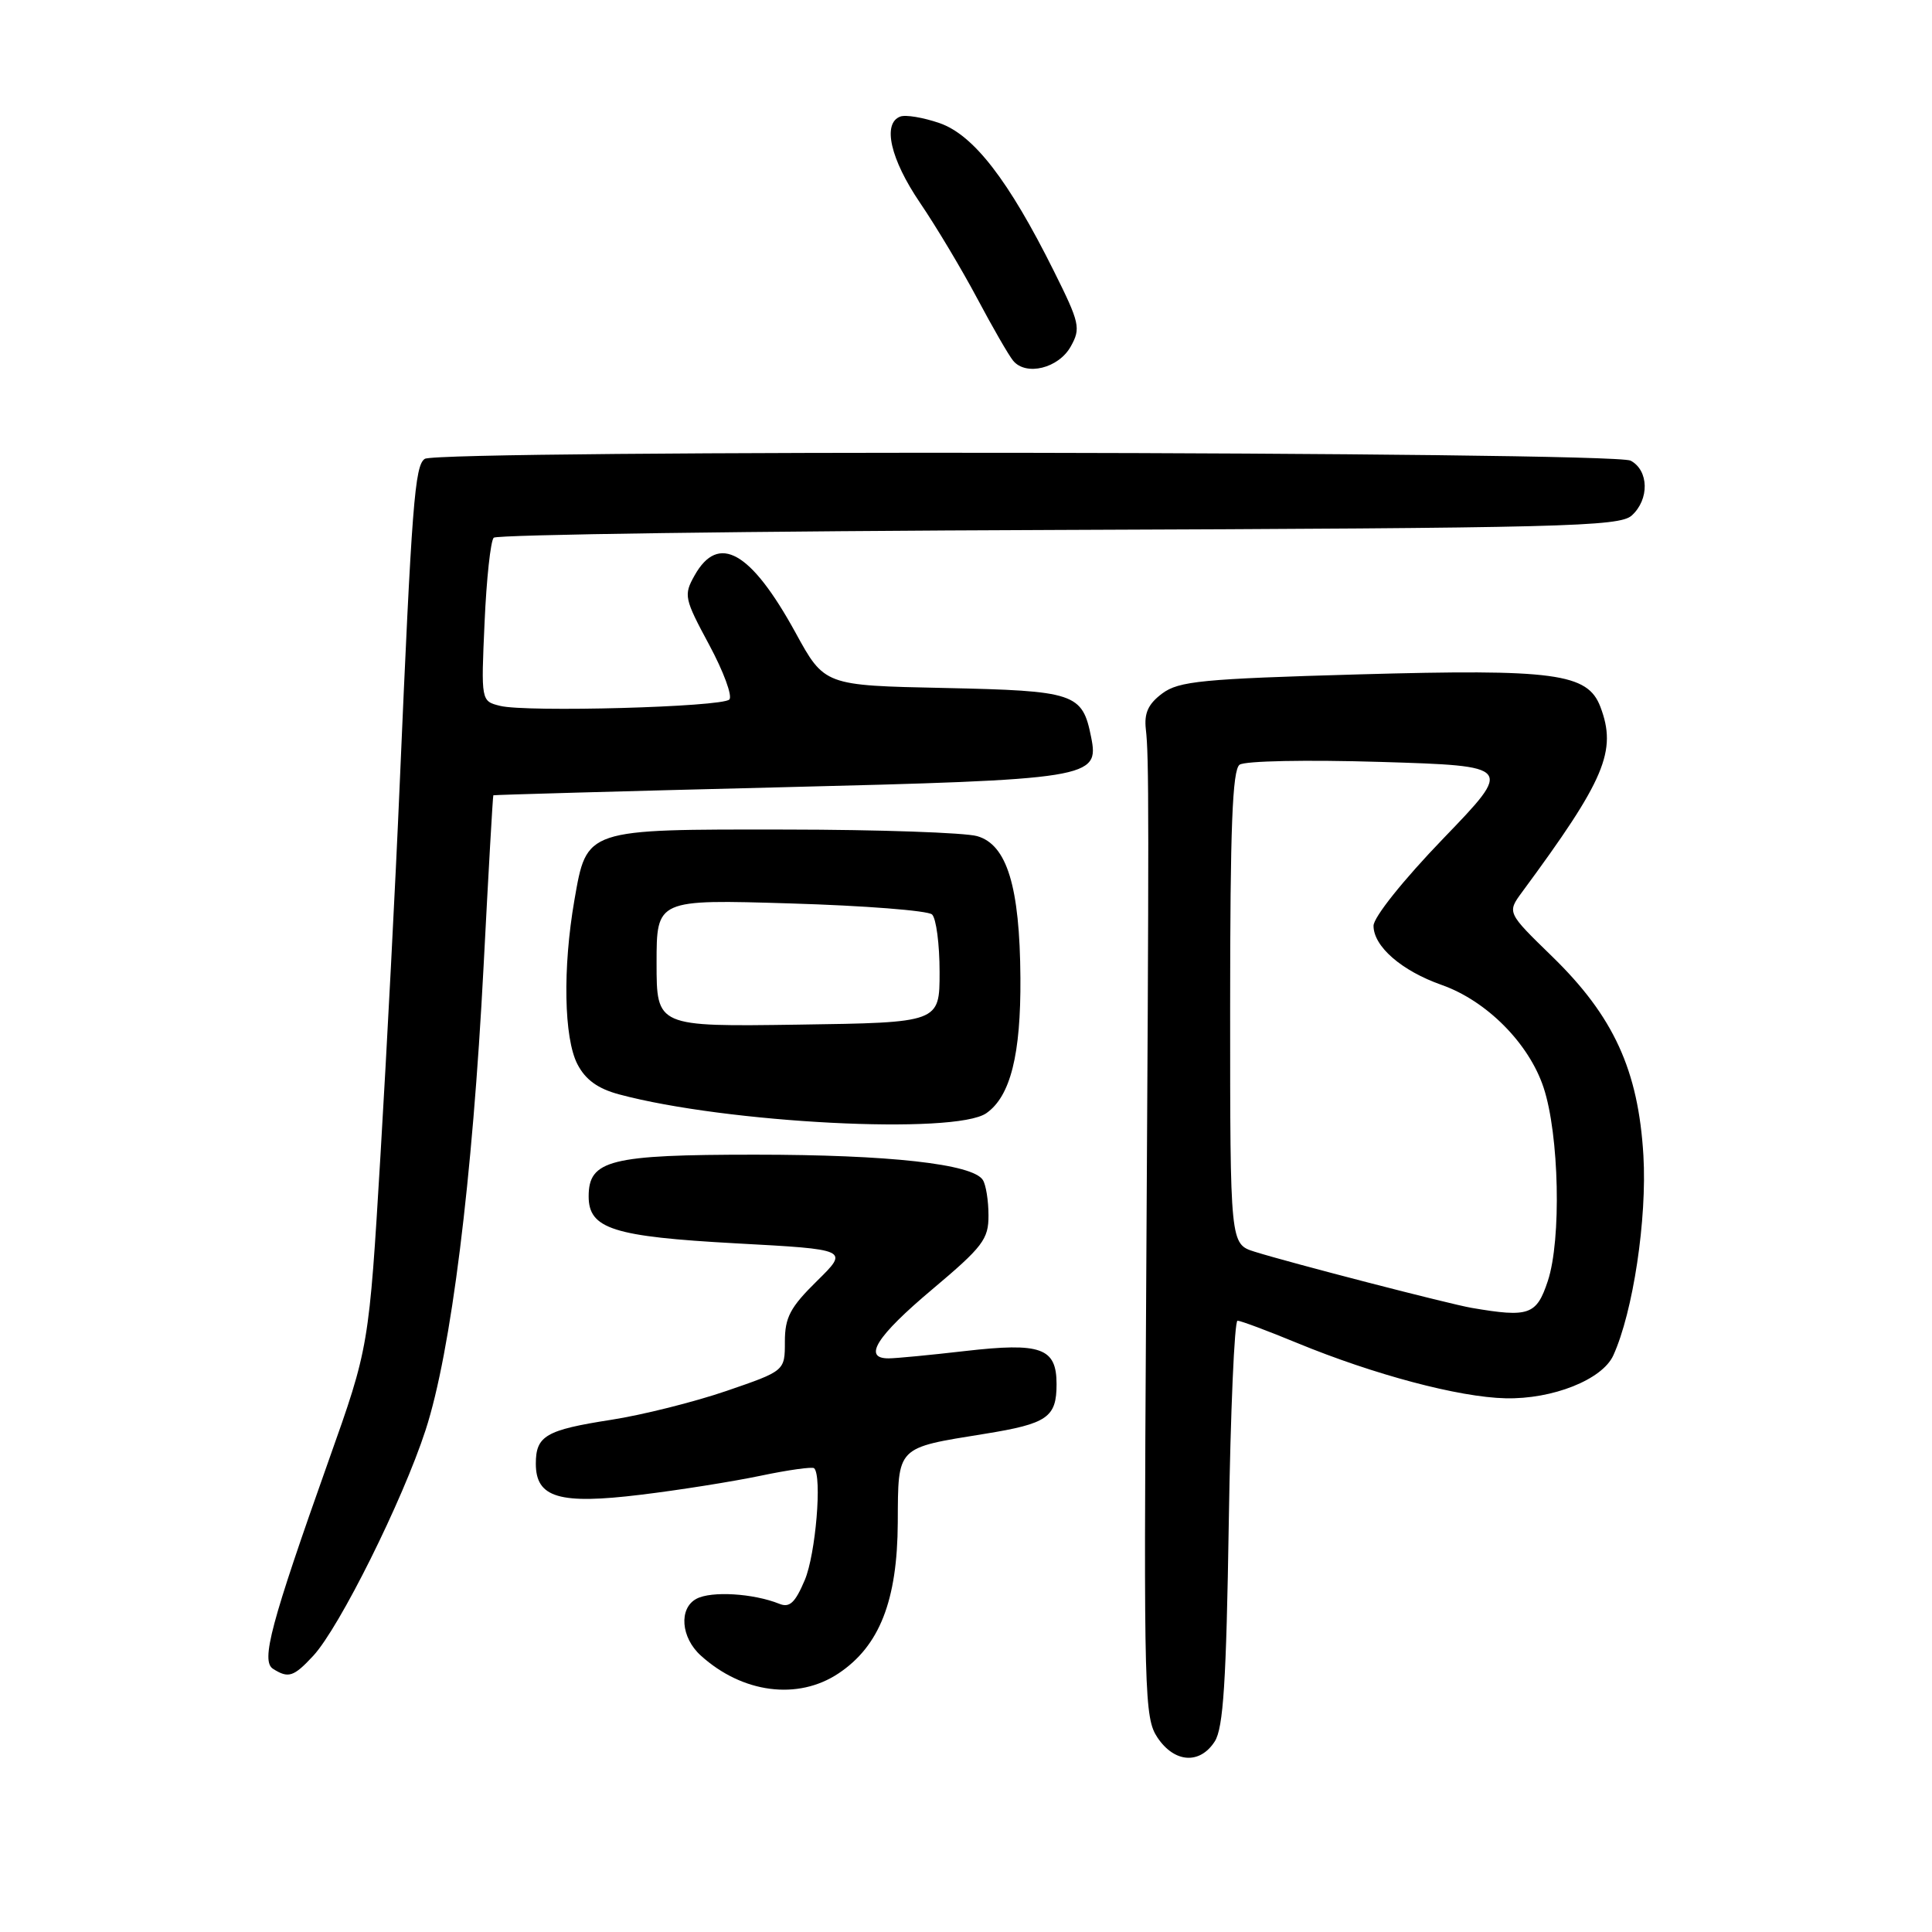 <?xml version="1.0" encoding="UTF-8" standalone="no"?>
<!DOCTYPE svg PUBLIC "-//W3C//DTD SVG 1.1//EN" "http://www.w3.org/Graphics/SVG/1.1/DTD/svg11.dtd" >
<svg xmlns="http://www.w3.org/2000/svg" xmlns:xlink="http://www.w3.org/1999/xlink" version="1.1" viewBox="0 0 256 256">
 <g >
 <path fill="currentColor"
d=" M 160.96 230.75 C 162.10 228.98 162.49 222.82 162.82 201.75 C 163.05 187.04 163.57 175.00 163.98 175.00 C 164.39 175.00 167.95 176.33 171.90 177.96 C 182.07 182.15 193.31 185.14 199.48 185.28 C 205.72 185.43 212.31 182.81 213.77 179.60 C 216.39 173.85 218.25 161.51 217.76 153.11 C 217.09 141.80 213.81 134.65 205.64 126.71 C 199.69 120.92 199.69 120.92 201.68 118.21 C 212.69 103.29 214.28 99.51 212.06 93.66 C 210.37 89.21 206.04 88.63 180.03 89.36 C 159.28 89.95 156.20 90.25 154.00 91.89 C 152.14 93.28 151.59 94.49 151.83 96.63 C 152.25 100.27 152.26 107.52 151.86 173.50 C 151.55 224.68 151.63 227.64 153.38 230.25 C 155.63 233.60 158.99 233.82 160.96 230.75 Z  M 111.10 221.74 C 116.54 218.12 118.91 212.09 118.96 201.73 C 119.01 191.58 118.70 191.89 130.48 189.99 C 138.79 188.65 140.00 187.81 140.00 183.41 C 140.00 178.60 137.96 177.86 127.87 179.02 C 123.27 179.55 118.71 179.99 117.75 179.99 C 114.28 180.01 116.14 177.06 123.50 170.87 C 130.24 165.20 131.00 164.20 130.98 161.03 C 130.98 159.09 130.64 156.98 130.23 156.35 C 128.89 154.23 117.80 153.00 100.04 153.00 C 80.83 153.00 78.00 153.71 78.00 158.53 C 78.00 162.83 81.26 163.86 97.52 164.75 C 112.50 165.56 112.50 165.56 108.25 169.74 C 104.70 173.23 104.00 174.56 104.00 177.79 C 104.00 181.65 104.00 181.65 96.25 184.31 C 91.99 185.77 85.12 187.49 81.00 188.13 C 72.32 189.48 71.00 190.25 71.00 193.95 C 71.00 198.46 74.11 199.38 84.91 198.06 C 89.97 197.45 97.12 196.31 100.80 195.54 C 104.47 194.77 107.66 194.33 107.88 194.55 C 108.95 195.61 108.08 205.94 106.64 209.36 C 105.36 212.38 104.63 213.07 103.26 212.51 C 99.82 211.13 94.26 210.79 92.28 211.85 C 89.92 213.11 90.22 216.99 92.86 219.37 C 98.38 224.37 105.72 225.32 111.10 221.74 Z  M 41.51 219.40 C 44.98 215.65 53.35 198.84 56.39 189.50 C 59.77 179.12 62.60 156.45 64.08 128.00 C 64.72 115.62 65.30 105.45 65.37 105.38 C 65.44 105.32 82.38 104.84 103.00 104.33 C 144.60 103.30 145.68 103.13 144.58 97.67 C 143.42 91.85 142.47 91.53 125.09 91.16 C 109.24 90.83 109.24 90.83 105.40 83.81 C 99.49 73.04 95.19 70.61 92.03 76.26 C 90.57 78.86 90.67 79.31 93.97 85.44 C 95.88 88.99 97.08 92.25 96.64 92.69 C 95.65 93.69 69.73 94.40 66.26 93.53 C 63.74 92.90 63.74 92.90 64.21 82.45 C 64.46 76.70 65.01 71.66 65.42 71.25 C 65.83 70.84 99.52 70.37 140.29 70.22 C 207.04 69.97 214.59 69.78 216.21 68.31 C 218.57 66.18 218.49 62.33 216.07 61.04 C 213.78 59.81 58.20 59.58 56.29 60.80 C 54.96 61.64 54.56 66.82 52.96 104.00 C 52.41 116.93 51.26 138.97 50.42 153.00 C 48.89 178.50 48.89 178.50 43.56 193.50 C 35.86 215.18 34.55 220.10 36.18 221.13 C 38.22 222.42 38.91 222.20 41.51 219.40 Z  M 130.70 147.50 C 133.89 145.27 135.28 139.73 135.21 129.57 C 135.13 117.48 133.43 111.91 129.47 110.79 C 127.84 110.33 116.45 109.93 104.16 109.92 C 77.45 109.89 77.77 109.78 76.11 119.28 C 74.55 128.27 74.72 137.55 76.51 141.01 C 77.57 143.06 79.20 144.25 82.03 145.01 C 96.24 148.83 126.58 150.39 130.70 147.50 Z  M 141.88 45.91 C 143.23 43.50 143.08 42.81 139.64 35.91 C 133.64 23.87 129.01 17.88 124.49 16.31 C 122.33 15.57 119.99 15.17 119.28 15.45 C 116.90 16.36 117.98 21.08 121.90 26.86 C 124.05 30.02 127.46 35.73 129.49 39.55 C 131.52 43.37 133.66 47.09 134.25 47.80 C 135.96 49.86 140.27 48.80 141.88 45.91 Z  M 195.00 173.30 C 192.07 172.80 170.97 167.34 166.25 165.86 C 163.00 164.84 163.00 164.84 163.00 133.54 C 163.00 109.66 163.30 102.03 164.25 101.33 C 164.96 100.82 173.10 100.66 183.00 100.96 C 200.50 101.50 200.50 101.50 191.25 111.10 C 185.94 116.61 182.00 121.54 182.00 122.67 C 182.00 125.41 185.72 128.64 191.03 130.51 C 196.99 132.61 202.59 138.25 204.53 144.10 C 206.60 150.33 206.91 164.28 205.09 169.75 C 203.60 174.25 202.60 174.60 195.00 173.30 Z  M 87.00 127.61 C 87.00 119.17 87.00 119.17 104.75 119.71 C 114.51 120.00 122.95 120.66 123.50 121.17 C 124.05 121.68 124.50 125.11 124.50 128.80 C 124.50 135.50 124.50 135.50 105.75 135.77 C 87.00 136.04 87.00 136.04 87.00 127.61 Z "/>
</g>
</svg>